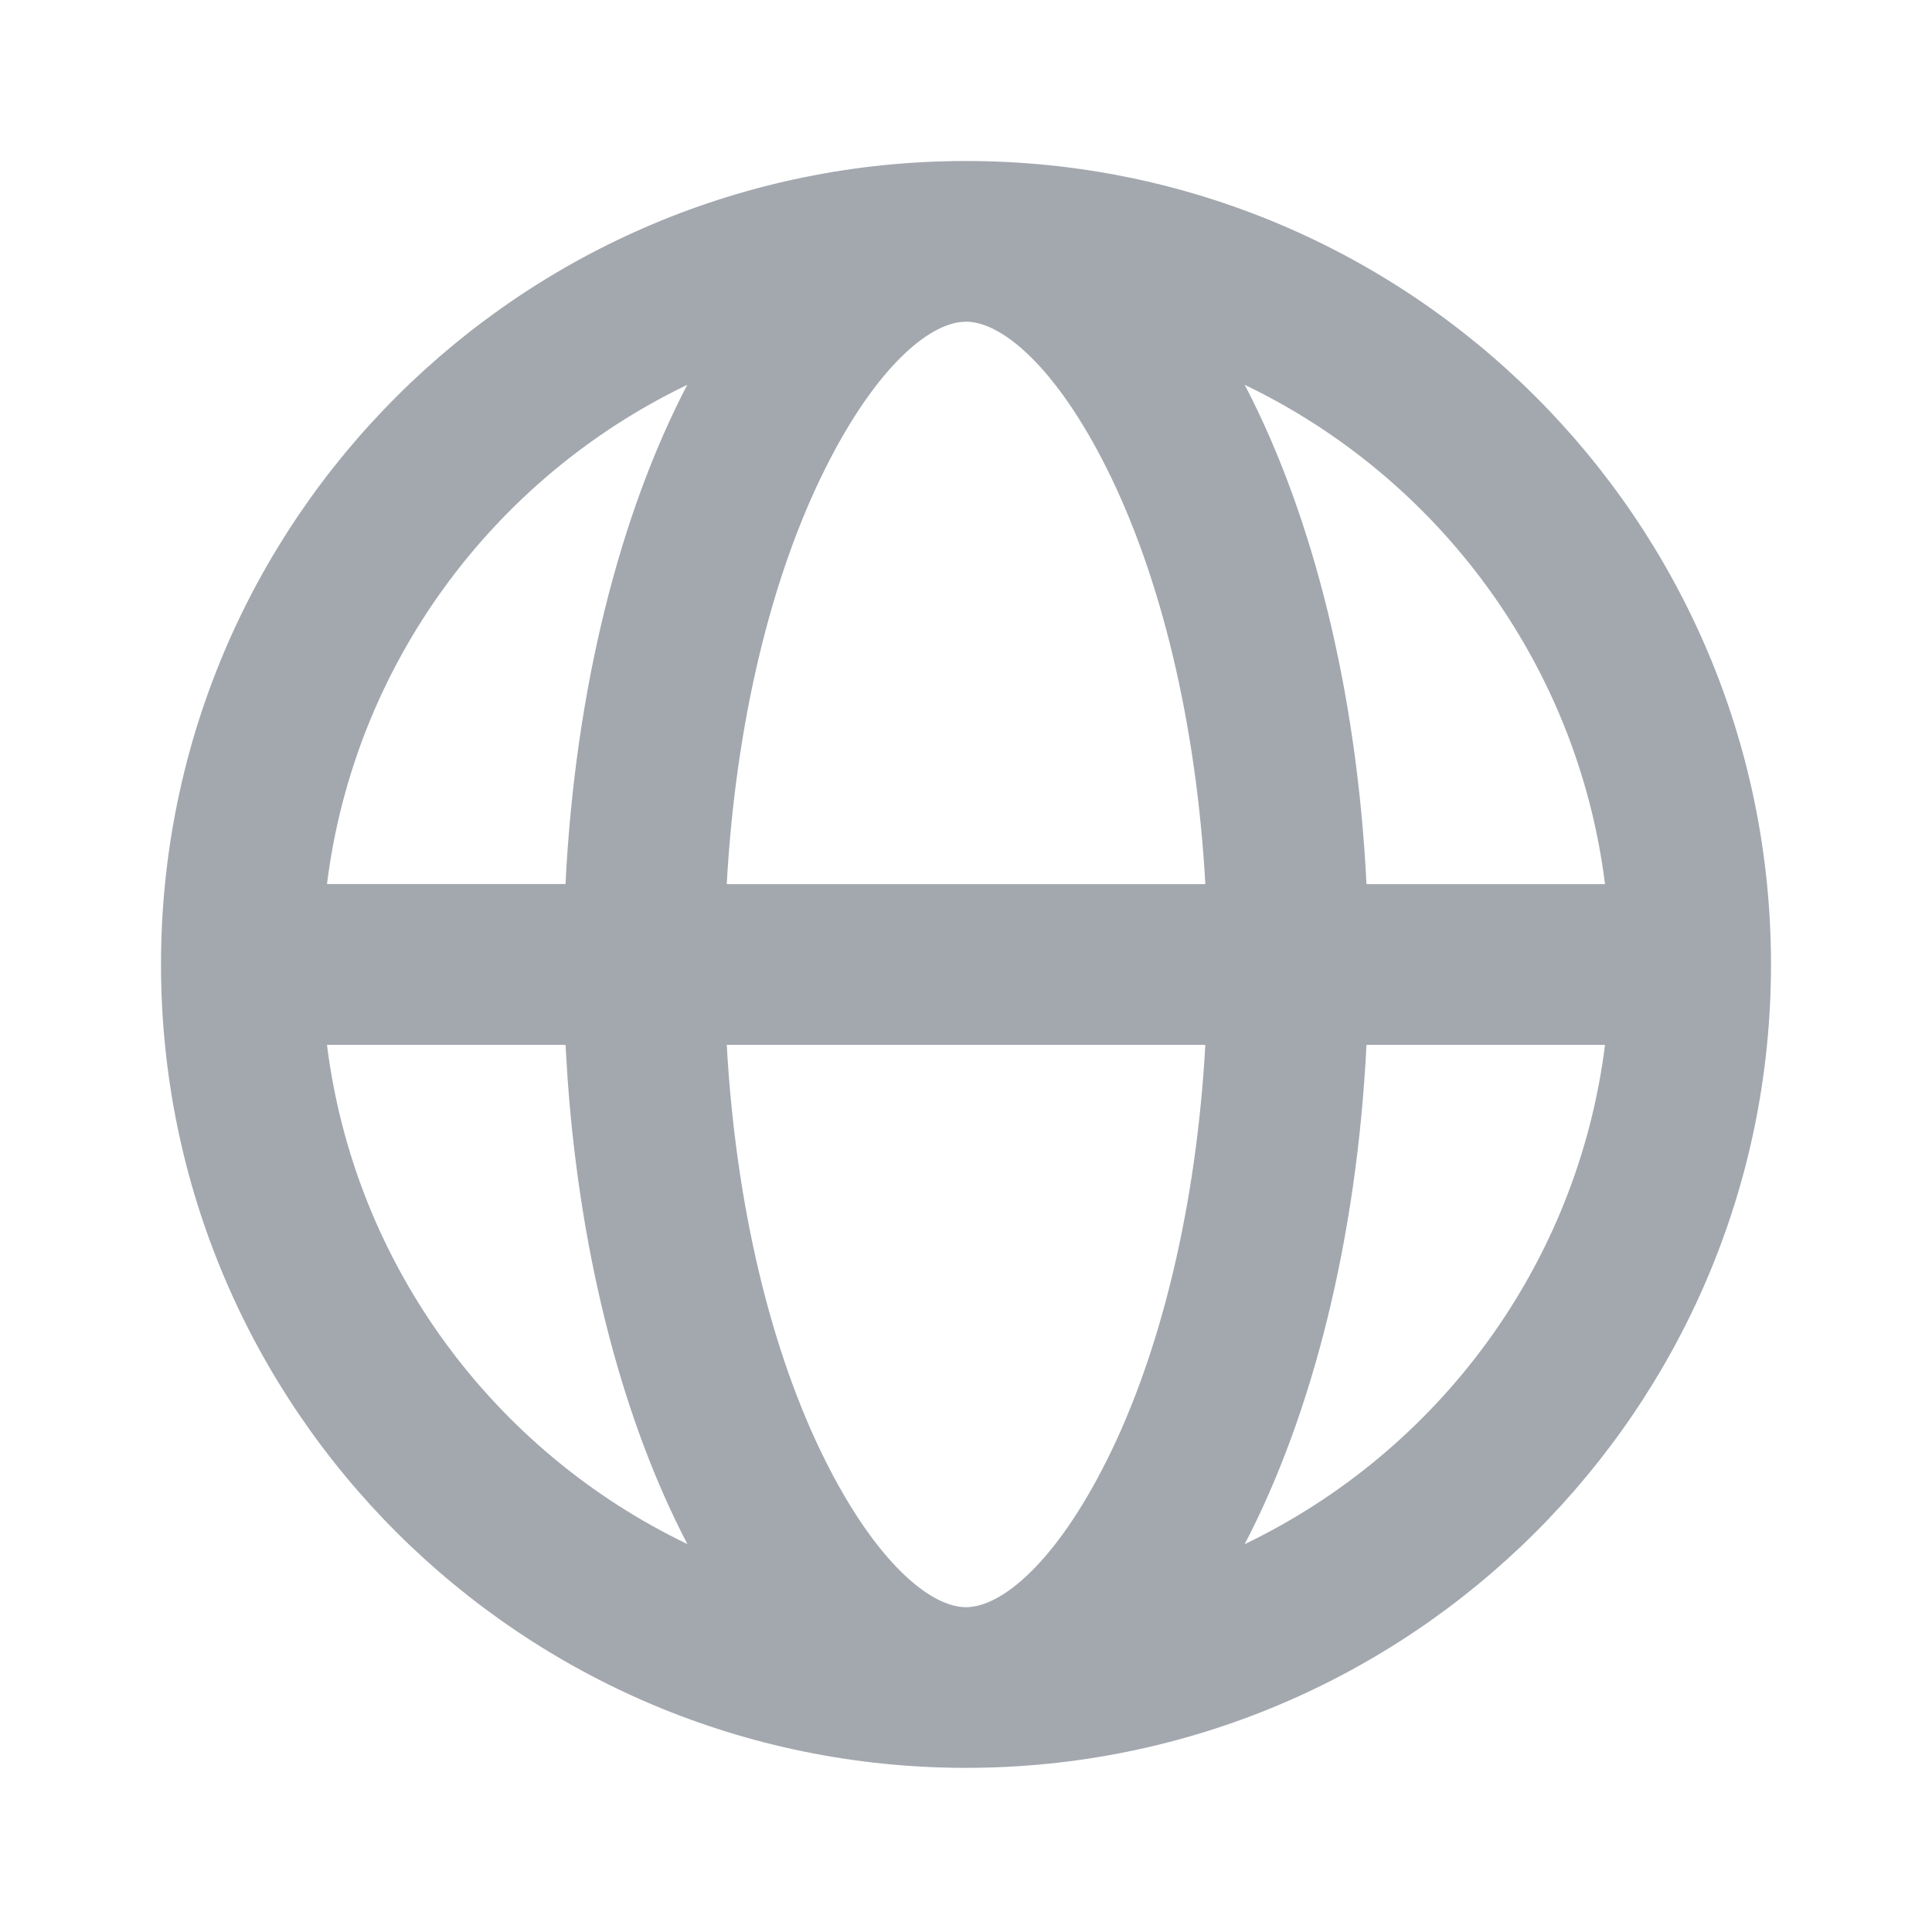 <svg viewBox="0 0 24 24" fill="none" xmlns="http://www.w3.org/2000/svg">
    <path fill-rule="evenodd" clip-rule="evenodd"
          d="M12 2C17.523 2 22 6.468 22 11.981C22 17.493 17.523 21.961 12 21.961C6.477 21.961 2 17.493 2 11.981C2 6.468 6.477 2 12 2ZM14.973 12.979H9.028C9.139 14.979 9.579 16.799 10.253 18.145C10.881 19.399 11.552 19.965 12 19.965C12.448 19.965 13.119 19.399 13.747 18.145C14.421 16.799 14.862 14.979 14.973 12.979ZM19.938 12.98L16.975 12.98C16.854 15.409 16.297 17.582 15.462 19.182C17.86 18.03 19.595 15.721 19.938 12.98ZM7.025 12.98L4.062 12.98C4.405 15.721 6.14 18.03 8.539 19.181C7.755 17.682 7.217 15.678 7.053 13.432L7.025 12.98ZM8.538 4.779L8.512 4.793C6.127 5.948 4.403 8.251 4.062 10.982L7.025 10.982C7.145 8.553 7.703 6.379 8.538 4.779ZM12 3.996L11.919 4.002C11.473 4.065 10.844 4.636 10.254 5.816C9.579 7.162 9.138 8.983 9.028 10.983H14.973C14.862 8.983 14.421 7.162 13.747 5.816C13.119 4.563 12.448 3.996 12 3.996ZM15.461 4.78L15.484 4.822C16.307 6.418 16.856 8.574 16.975 10.983L19.938 10.983C19.596 8.241 17.86 5.931 15.461 4.78Z"
          fill="#A3A8AF"/>
</svg>
